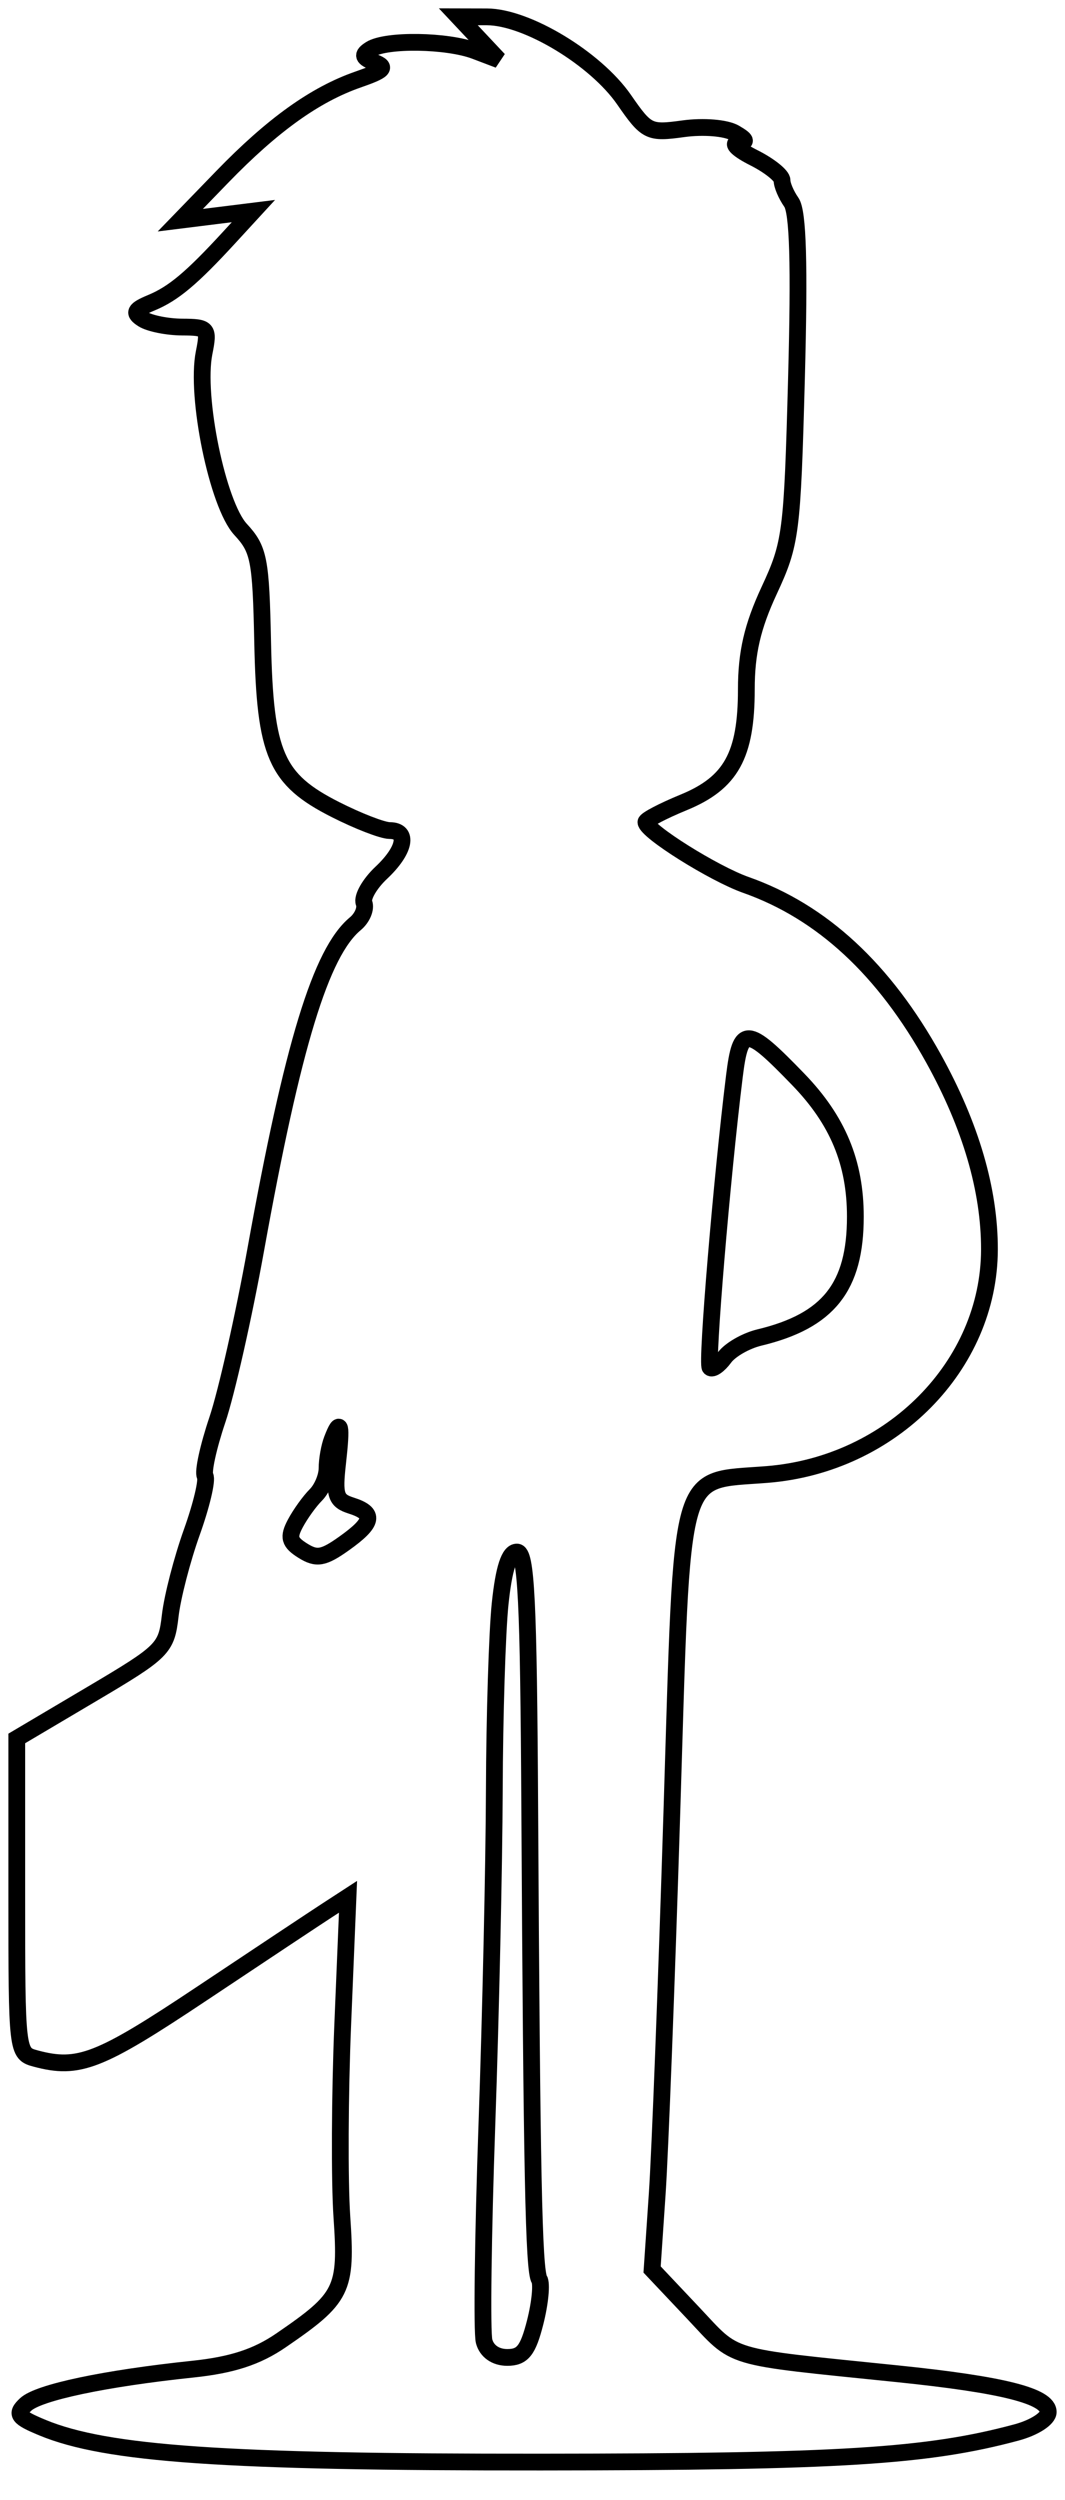<svg xmlns="http://www.w3.org/2000/svg" width="127" height="298" viewBox="0 0 127 298" version="1.1">
	<path d="M 57.061 4.565 L 59.470 7.129 56.670 6.065 C 53.335 4.797, 46.042 4.687, 44.166 5.876 C 43.119 6.540, 43.227 6.876, 44.666 7.440 C 46.161 8.025, 45.796 8.402, 42.698 9.479 C 37.569 11.261, 32.494 14.898, 26.497 21.088 L 21.500 26.246 25.860 25.703 L 30.220 25.161 27.360 28.272 C 22.855 33.174, 20.686 34.992, 18.034 36.092 C 16.027 36.925, 15.841 37.287, 17.034 38.042 C 17.840 38.552, 19.951 38.976, 21.725 38.985 C 24.783 38.999, 24.919 39.157, 24.341 42.044 C 23.296 47.268, 25.954 60.151, 28.685 63.103 C 30.886 65.483, 31.113 66.645, 31.322 76.603 C 31.602 89.942, 32.889 92.897, 39.990 96.495 C 42.709 97.873, 45.623 99, 46.467 99 C 48.778 99, 48.311 101.360, 45.471 104.028 C 44.079 105.335, 43.153 106.955, 43.411 107.629 C 43.670 108.303, 43.200 109.419, 42.367 110.110 C 38.273 113.508, 34.907 124.520, 30.501 148.935 C 29.069 156.875, 27.007 166.010, 25.921 169.236 C 24.834 172.462, 24.176 175.476, 24.459 175.934 C 24.743 176.393, 24.029 179.407, 22.874 182.634 C 21.719 185.860, 20.560 190.337, 20.300 192.583 C 19.842 196.521, 19.509 196.853, 10.913 201.942 L 2 207.218 2 225.993 C 2 244.617, 2.018 244.772, 4.250 245.370 C 9.375 246.743, 11.834 245.785, 24.006 237.671 C 30.878 233.090, 37.625 228.611, 39 227.718 L 41.500 226.093 40.871 241.297 C 40.525 249.658, 40.480 259.991, 40.770 264.257 C 41.363 272.970, 40.902 273.903, 33.500 278.973 C 30.629 280.939, 27.665 281.905, 23 282.395 C 12.491 283.499, 4.604 285.164, 3.063 286.603 C 1.832 287.753, 2.120 288.150, 5.063 289.368 C 12.701 292.528, 26.785 293.501, 64.500 293.473 C 100.200 293.448, 110.601 292.800, 121.219 289.941 C 123.332 289.372, 125 288.299, 125 287.508 C 125 285.605, 119.620 284.241, 107 282.944 C 86.191 280.807, 87.981 281.341, 82.631 275.675 L 77.761 270.518 78.372 261.509 C 78.709 256.554, 79.494 236.102, 80.117 216.059 C 81.423 174.064, 80.702 176.619, 91.490 175.753 C 106.309 174.563, 117.966 162.765, 117.990 148.932 C 118.003 141.837, 115.763 134.188, 111.333 126.192 C 105.431 115.541, 98.019 108.682, 88.955 105.484 C 85.109 104.127, 77.063 99.080, 77.025 98 C 77.015 97.725, 79.045 96.662, 81.536 95.638 C 87.174 93.319, 89 90.024, 89 82.171 C 89 77.816, 89.724 74.683, 91.728 70.371 C 94.325 64.782, 94.481 63.568, 94.978 45.111 C 95.344 31.519, 95.162 25.240, 94.368 24.111 C 93.746 23.225, 93.246 22.050, 93.257 21.500 C 93.268 20.950, 91.752 19.734, 89.888 18.798 C 88.025 17.862, 87.175 17.061, 88 17.018 C 89.134 16.958, 89.043 16.674, 87.626 15.851 C 86.574 15.239, 83.883 15.018, 81.488 15.347 C 77.385 15.909, 77.118 15.778, 74.410 11.870 C 71.017 6.975, 62.814 2.022, 58.076 2.009 L 54.651 2 57.061 4.565 M 87.577 128.275 C 86.069 140.457, 84.223 162.539, 84.674 162.998 C 84.943 163.273, 85.717 162.740, 86.394 161.815 C 87.070 160.890, 88.946 159.815, 90.562 159.426 C 98.787 157.448, 102 153.401, 102 145.018 C 102 138.580, 99.901 133.533, 95.201 128.671 C 89.021 122.277, 88.324 122.241, 87.577 128.275 M 39.607 171.582 C 39.273 172.452, 39 173.995, 39 175.010 C 39 176.026, 38.396 177.461, 37.658 178.199 C 36.920 178.937, 35.826 180.456, 35.228 181.574 C 34.340 183.233, 34.503 183.833, 36.115 184.840 C 37.768 185.872, 38.570 185.731, 41.045 183.968 C 44.547 181.474, 44.752 180.373, 41.882 179.462 C 40.037 178.877, 39.828 178.222, 40.259 174.395 C 40.782 169.752, 40.604 168.983, 39.607 171.582 M 59.642 191.147 C 59.289 194.527, 58.976 204.540, 58.947 213.397 C 58.918 222.254, 58.518 240.219, 58.059 253.321 C 57.600 266.422, 57.451 278.009, 57.729 279.071 C 58.039 280.259, 59.102 281, 60.495 281 C 62.315 281, 62.964 280.181, 63.820 276.810 C 64.405 274.506, 64.626 272.204, 64.311 271.694 C 63.652 270.629, 63.412 258.831, 63.172 215.750 C 63.031 190.602, 62.753 185, 61.642 185 C 60.716 185, 60.081 186.952, 59.642 191.147" fill="none" stroke="#000" stroke-width="2px" fill-rule="evenodd"/>
</svg>
